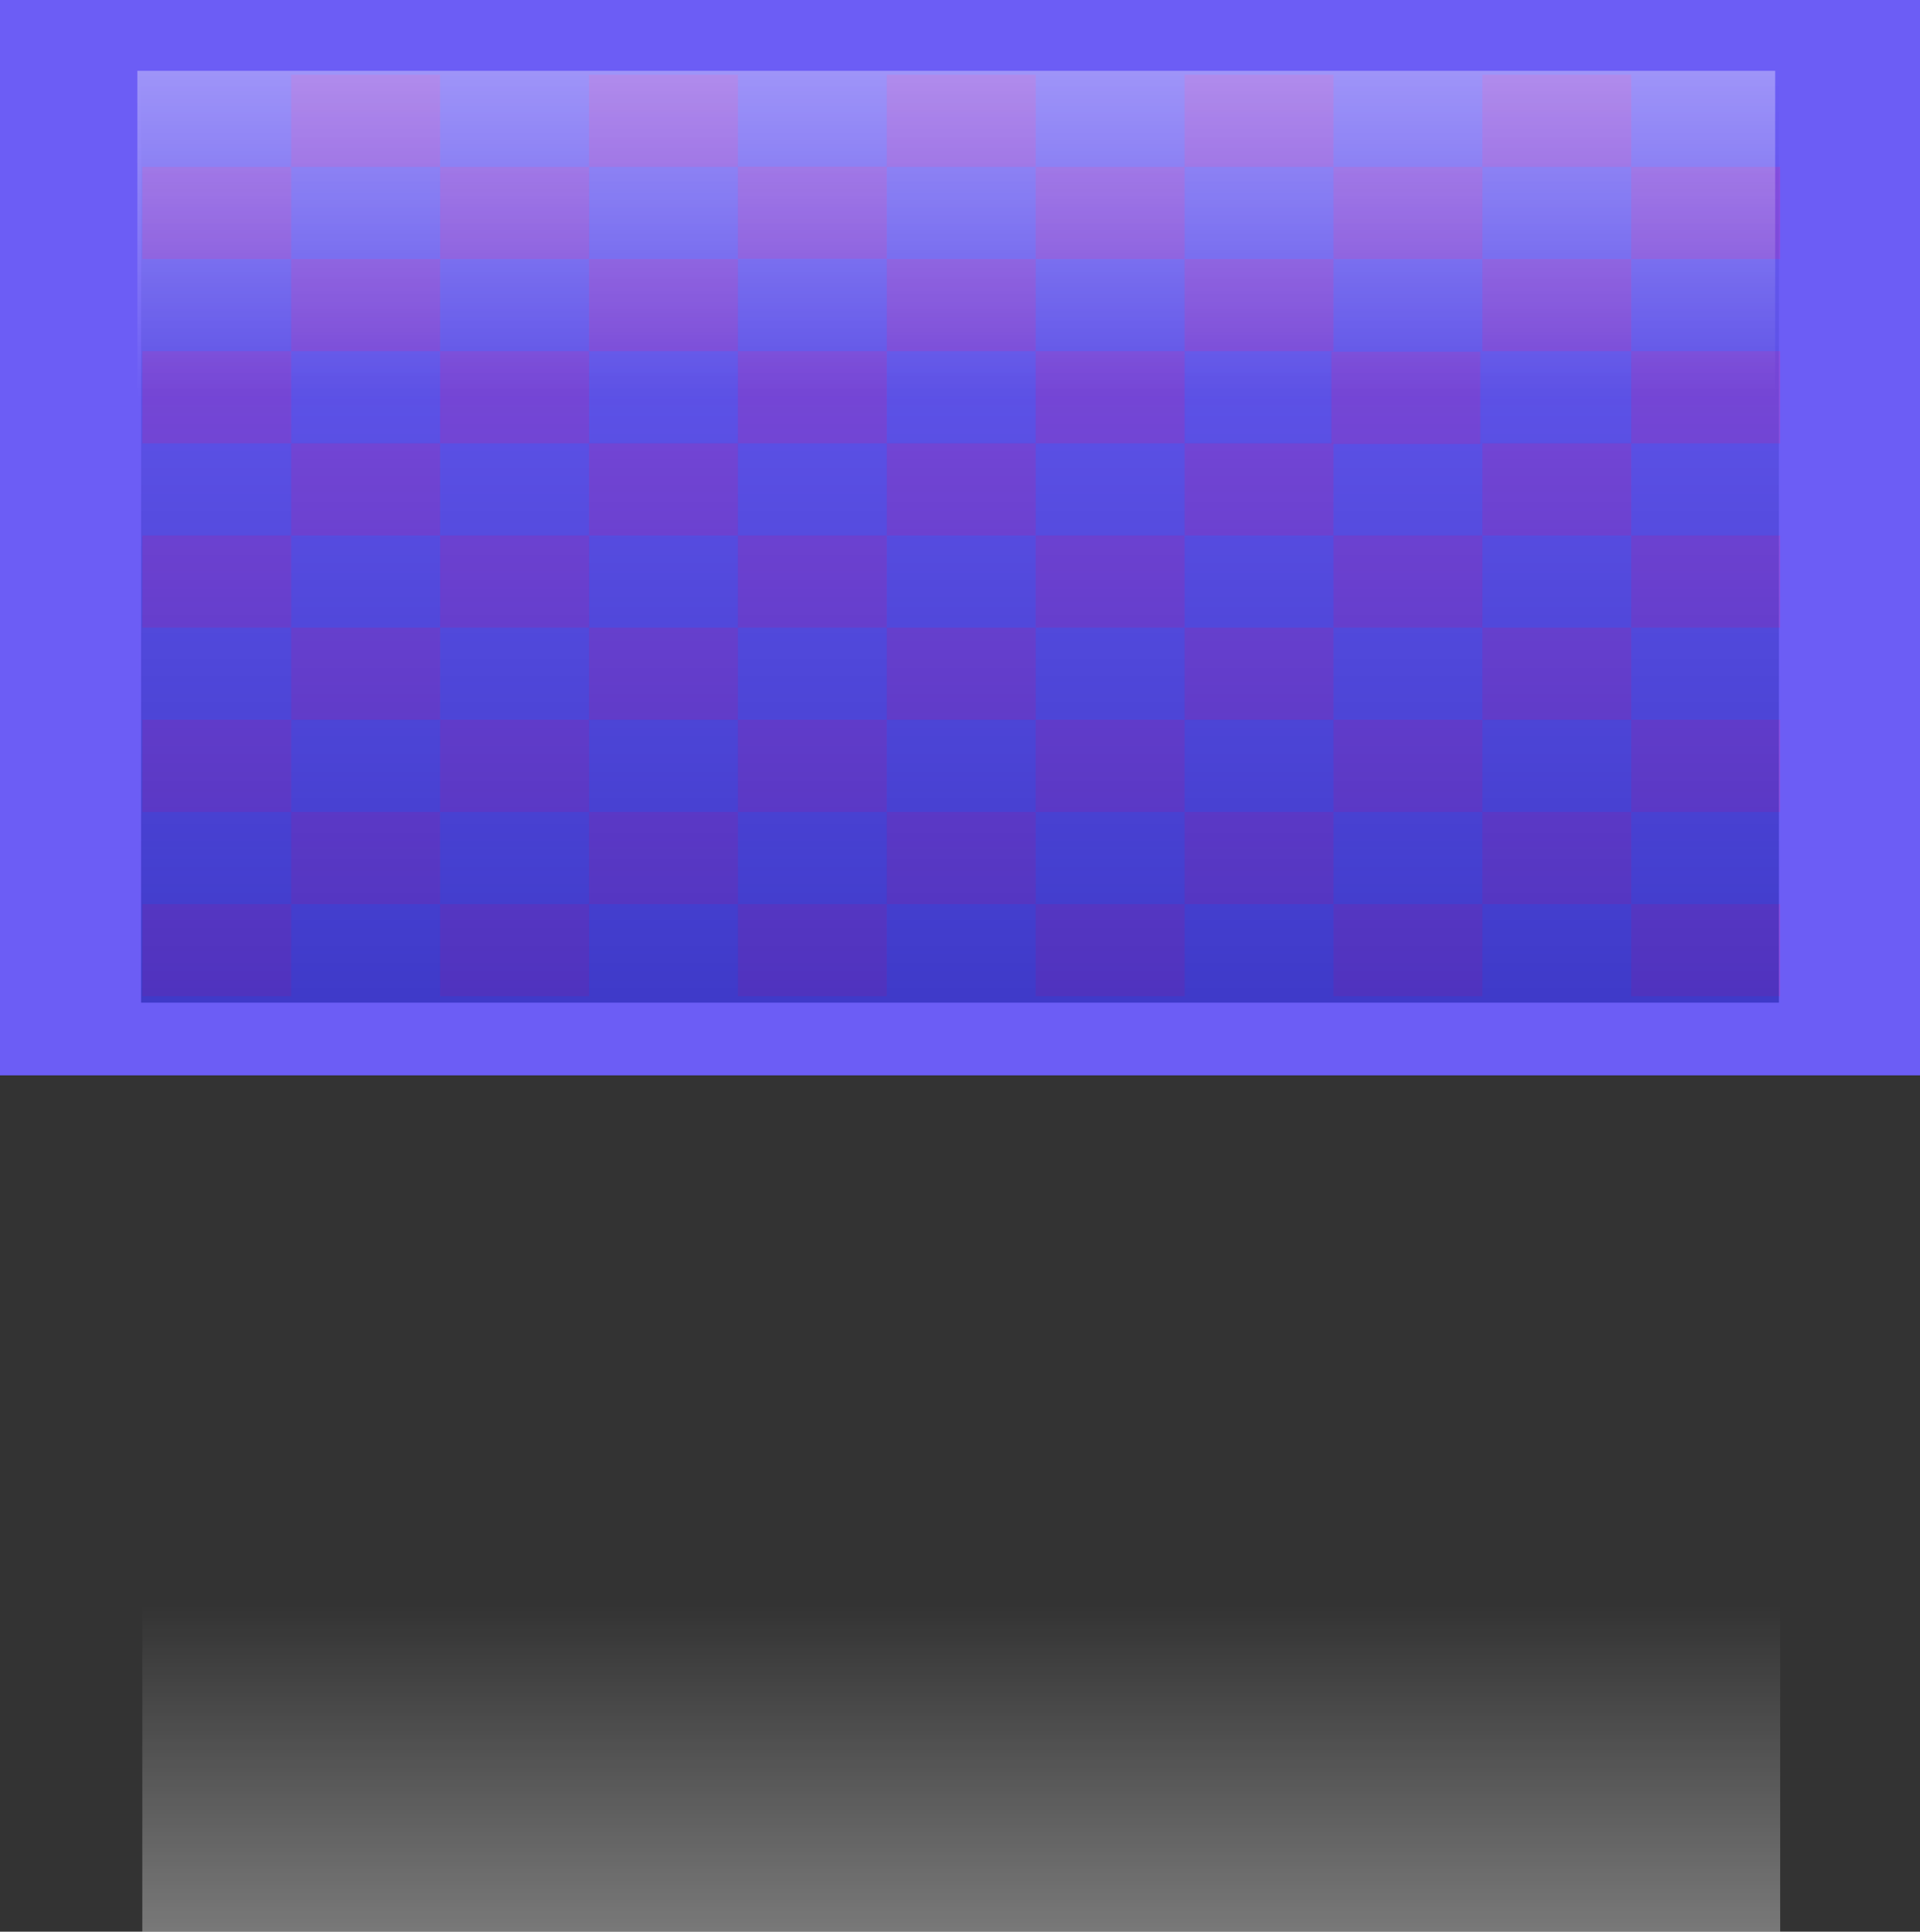 <svg version="1.1" xmlns="http://www.w3.org/2000/svg" xmlns:xlink="http://www.w3.org/1999/xlink" width="772" height="776.513" viewBox="0,0,772,776.513"><rect x="0" y="0" width="772" height="776.513" fill="#333333" stroke="none"/><defs><linearGradient x1="320" y1="-6.916" x2="320" y2="366.916" gradientUnits="userSpaceOnUse" id="color-1"><stop offset="0" stop-color="#000a8c" stop-opacity="0"/><stop offset="1" stop-color="#000a8c" stop-opacity="0.42"/></linearGradient><linearGradient x1="318.499" y1="-7.662" x2="318.499" y2="123.624" gradientUnits="userSpaceOnUse" id="color-2"><stop offset="0" stop-color="#ffffff" stop-opacity="0.341"/><stop offset="1" stop-color="#ffffff" stop-opacity="0"/></linearGradient><linearGradient x1="320.499" y1="740.377" x2="320.499" y2="609.091" gradientUnits="userSpaceOnUse" id="color-3"><stop offset="0" stop-color="#ffffff" stop-opacity="0.341"/><stop offset="1" stop-color="#ffffff" stop-opacity="0"/></linearGradient></defs><g transform="translate(66,36.137)"><g stroke-width="0" stroke-miterlimit="10"><path d="M-66,396.137v-432.273h772v432.273z" fill="#6c5df5" stroke="#000000"/><g fill-opacity="0.251" fill="#de2aa8"><path d="M110.96,290.254v-37.044h59.868v37.044z" stroke="#000000"/><path d="M170.828,253.211v-37.044h59.868v37.044z" stroke="#000000"/><path d="M-8.777,290.254v-37.044h59.868v37.044z" stroke="#000000"/><path d="M51.092,253.211v-37.044h59.868v37.044z" stroke="#000000"/><path d="M110.96,364.341v-37.044h59.868v37.044z" stroke="#000000"/><path d="M170.828,327.298v-37.044h59.868v37.044z" stroke="#000000"/><path d="M-8.777,364.341v-37.044h59.868v37.044z" stroke="#000000"/><path d="M51.092,327.298v-37.044h59.868v37.044z" stroke="none"/><path d="M350.433,290.254v-37.044h59.868v37.044z" stroke="#000000"/><path d="M410.302,253.211v-37.044h59.868v37.044z" stroke="#000000"/><path d="M230.697,290.254v-37.044h59.868v37.044z" stroke="#000000"/><path d="M290.565,253.211v-37.044h59.868v37.044z" stroke="#000000"/><path d="M350.433,364.341v-37.044h59.868v37.044z" stroke="#000000"/><path d="M410.302,327.298v-37.044h59.868v37.044z" stroke="#000000"/><path d="M230.697,364.341v-37.044h59.868v37.044z" stroke="#000000"/><path d="M290.565,327.298v-37.044h59.868v37.044z" stroke="#000000"/><path d="M110.96,142.08v-37.044h59.868v37.044z" stroke="#000000"/><path d="M170.828,105.037v-37.044h59.868v37.044z" stroke="#000000"/><path d="M-8.777,142.08v-37.044h59.868v37.044z" stroke="#000000"/><path d="M51.092,105.037v-37.044h59.868v37.044z" stroke="#000000"/><path d="M110.96,216.167v-37.044h59.868v37.044z" stroke="#000000"/><path d="M170.828,179.124v-37.044h59.868v37.044z" stroke="#000000"/><path d="M-8.777,216.167v-37.044h59.868v37.044z" stroke="#000000"/><path d="M51.092,179.124v-37.044h59.868v37.044z" stroke="#000000"/><path d="M350.433,142.08v-37.044h59.868v37.044z" stroke="#000000"/><path d="M410.302,105.037v-37.044h59.868v37.044z" stroke="#000000"/><path d="M230.697,142.08v-37.044h59.868v37.044z" stroke="#000000"/><path d="M290.565,105.037v-37.044h59.868v37.044z" stroke="#000000"/><path d="M350.433,216.167v-37.044h59.868v37.044z" stroke="#000000"/><path d="M410.302,179.124v-37.044h59.868v37.044z" stroke="#000000"/><path d="M230.697,216.167v-37.044h59.868v37.044z" stroke="#000000"/><path d="M290.565,179.124v-37.044h59.868v37.044z" stroke="#000000"/><path d="M470.17,290.254v-37.044h59.868v37.044z" stroke="#000000"/><path d="M470.17,364.341v-37.044h59.868v37.044z" stroke="#000000"/><path d="M469.324,142.315v-37.044h59.868v37.044z" stroke="#000000"/><path d="M470.17,216.167v-37.044h59.868v37.044z" stroke="#000000"/><path d="M110.96,67.993v-37.044h59.868v37.044z" stroke="#000000"/><path d="M170.828,30.95v-37.044h59.868v37.044z" stroke="#000000"/><path d="M-8.777,67.993v-37.044h59.868v37.044z" stroke="#000000"/><path d="M51.092,30.95v-37.044h59.868v37.044z" stroke="#000000"/><path d="M350.433,67.993v-37.044h59.868v37.044z" stroke="#000000"/><path d="M410.302,30.95v-37.044h59.868v37.044z" stroke="#000000"/><path d="M230.697,67.876v-37.044h59.868v37.044z" stroke="#000000"/><path d="M290.565,30.95v-37.044h59.868v37.044z" stroke="#000000"/><path d="M470.17,67.993v-37.044h59.868v37.044z" stroke="#000000"/><path d="M530.038,253.211v-37.044h59.868v37.044z" stroke="#000000"/><path d="M530.038,327.298v-37.044h59.868v37.044z" stroke="none"/><path d="M530.038,105.037v-37.044h59.868v37.044z" stroke="#000000"/><path d="M530.038,179.124v-37.044h59.868v37.044z" stroke="#000000"/><path d="M589.907,290.254v-37.044h59.868v37.044z" stroke="#000000"/><path d="M589.907,364.341v-37.044h59.868v37.044z" stroke="#000000"/><path d="M589.907,142.08v-37.044h59.868v37.044z" stroke="#000000"/><path d="M589.907,216.167v-37.044h59.868v37.044z" stroke="none"/><path d="M530.038,30.95v-37.044h59.868v37.044z" stroke="#000000"/><path d="M589.907,67.993v-37.044h59.868v37.044z" stroke="#000000"/></g><path d="M-9.28,366.916v-373.833h658.56v373.833z" fill="url(#color-1)" stroke-opacity="0.263" stroke="#00ffff"/><path d="M-10.781,123.624v-131.286h658.56v131.286z" fill="url(#color-2)" stroke-opacity="0.263" stroke="#00ffff"/><path d="M649.779,609.091v131.286h-658.56v-131.286z" fill="url(#color-3)" stroke-opacity="0.263" stroke="#00ffff"/></g></g></svg>